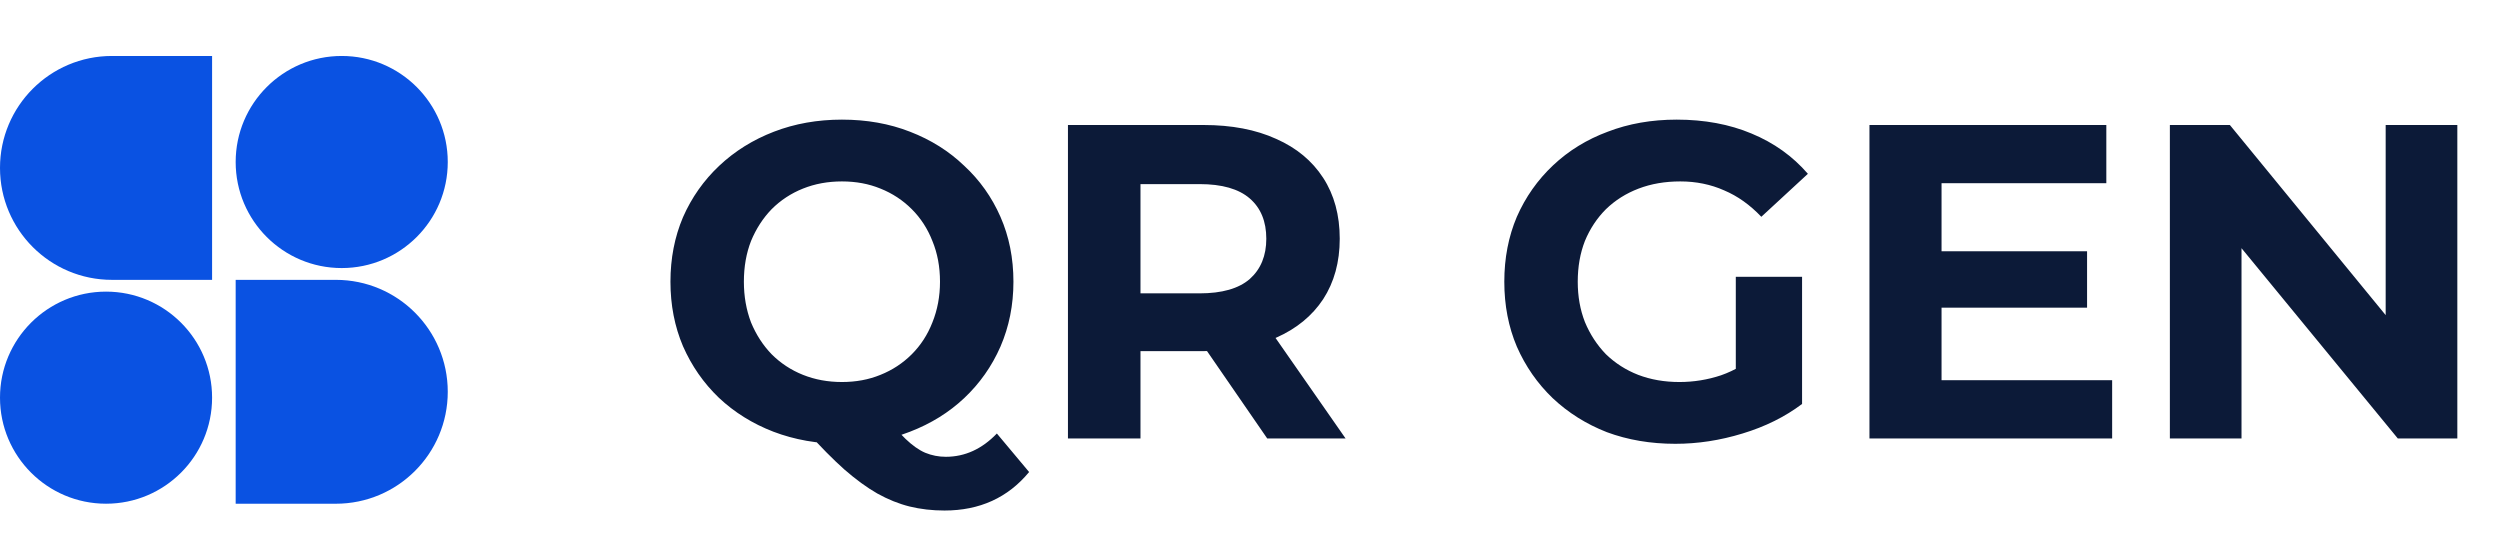 <svg width="134" height="30" viewBox="0 0 134 30" fill="none" xmlns="http://www.w3.org/2000/svg">
<circle cx="18.316" cy="8.684" r="5.684" fill="#0A52E2"/>
<path fill-rule="evenodd" clip-rule="evenodd" d="M6 3C2.686 3 0 5.686 0 9C0 12.314 2.686 15 6 15H11.368V3H6Z" fill="#0A52E2"/>
<circle cx="5.684" cy="21.315" r="5.684" fill="#0A52E2"/>
<path fill-rule="evenodd" clip-rule="evenodd" d="M18 27C21.314 27 24 24.314 24 21C24 17.686 21.314 15 18 15L12.632 15L12.632 27L18 27Z" fill="#0A52E2"/>
<path d="M45.128 23.788C43.816 23.788 42.592 23.572 41.456 23.14C40.336 22.708 39.36 22.1 38.528 21.316C37.712 20.532 37.072 19.612 36.608 18.556C36.16 17.5 35.936 16.348 35.936 15.1C35.936 13.852 36.16 12.7 36.608 11.644C37.072 10.588 37.72 9.668 38.552 8.884C39.384 8.1 40.36 7.492 41.48 7.06C42.6 6.628 43.816 6.412 45.128 6.412C46.456 6.412 47.672 6.628 48.776 7.06C49.896 7.492 50.864 8.1 51.68 8.884C52.512 9.652 53.16 10.564 53.624 11.62C54.088 12.676 54.32 13.836 54.32 15.1C54.32 16.348 54.088 17.508 53.624 18.58C53.16 19.636 52.512 20.556 51.68 21.34C50.864 22.108 49.896 22.708 48.776 23.14C47.672 23.572 46.456 23.788 45.128 23.788ZM50.624 27.364C49.968 27.364 49.344 27.292 48.752 27.148C48.176 27.004 47.6 26.772 47.024 26.452C46.464 26.132 45.872 25.7 45.248 25.156C44.64 24.612 43.976 23.94 43.256 23.14L47.336 22.108C47.768 22.7 48.168 23.172 48.536 23.524C48.904 23.876 49.256 24.124 49.592 24.268C49.944 24.412 50.312 24.484 50.696 24.484C51.72 24.484 52.632 24.068 53.432 23.236L55.16 25.3C54.024 26.676 52.512 27.364 50.624 27.364ZM45.128 20.476C45.88 20.476 46.568 20.348 47.192 20.092C47.832 19.836 48.392 19.468 48.872 18.988C49.352 18.508 49.72 17.94 49.976 17.284C50.248 16.612 50.384 15.884 50.384 15.1C50.384 14.3 50.248 13.572 49.976 12.916C49.72 12.26 49.352 11.692 48.872 11.212C48.392 10.732 47.832 10.364 47.192 10.108C46.568 9.852 45.88 9.724 45.128 9.724C44.376 9.724 43.68 9.852 43.04 10.108C42.4 10.364 41.84 10.732 41.36 11.212C40.896 11.692 40.528 12.26 40.256 12.916C40 13.572 39.872 14.3 39.872 15.1C39.872 15.884 40 16.612 40.256 17.284C40.528 17.94 40.896 18.508 41.36 18.988C41.84 19.468 42.4 19.836 43.04 20.092C43.68 20.348 44.376 20.476 45.128 20.476ZM57.242 23.5V6.7H64.514C66.018 6.7 67.314 6.948 68.402 7.444C69.49 7.924 70.33 8.62 70.922 9.532C71.514 10.444 71.81 11.532 71.81 12.796C71.81 14.044 71.514 15.124 70.922 16.036C70.33 16.932 69.49 17.62 68.402 18.1C67.314 18.58 66.018 18.82 64.514 18.82H59.402L61.13 17.116V23.5H57.242ZM67.922 23.5L63.722 17.404H67.874L72.122 23.5H67.922ZM61.13 17.548L59.402 15.724H64.298C65.498 15.724 66.394 15.468 66.986 14.956C67.578 14.428 67.874 13.708 67.874 12.796C67.874 11.868 67.578 11.148 66.986 10.636C66.394 10.124 65.498 9.868 64.298 9.868H59.402L61.13 8.02V17.548ZM89.799 23.788C88.471 23.788 87.247 23.58 86.127 23.164C85.023 22.732 84.055 22.124 83.223 21.34C82.407 20.556 81.767 19.636 81.303 18.58C80.855 17.524 80.631 16.364 80.631 15.1C80.631 13.836 80.855 12.676 81.303 11.62C81.767 10.564 82.415 9.644 83.247 8.86C84.079 8.076 85.055 7.476 86.175 7.06C87.295 6.628 88.527 6.412 89.871 6.412C91.359 6.412 92.695 6.66 93.879 7.156C95.079 7.652 96.087 8.372 96.903 9.316L94.407 11.62C93.799 10.98 93.135 10.508 92.415 10.204C91.695 9.884 90.911 9.724 90.063 9.724C89.247 9.724 88.503 9.852 87.831 10.108C87.159 10.364 86.575 10.732 86.079 11.212C85.599 11.692 85.223 12.26 84.951 12.916C84.695 13.572 84.567 14.3 84.567 15.1C84.567 15.884 84.695 16.604 84.951 17.26C85.223 17.916 85.599 18.492 86.079 18.988C86.575 19.468 87.151 19.836 87.807 20.092C88.479 20.348 89.215 20.476 90.015 20.476C90.783 20.476 91.527 20.356 92.247 20.116C92.983 19.86 93.695 19.436 94.383 18.844L96.591 21.652C95.679 22.34 94.615 22.868 93.399 23.236C92.199 23.604 90.999 23.788 89.799 23.788ZM93.039 21.148V14.836H96.591V21.652L93.039 21.148ZM103.779 13.468H111.867V16.492H103.779V13.468ZM104.067 20.38H113.211V23.5H100.203V6.7H112.899V9.82H104.067V20.38ZM116.305 23.5V6.7H119.521L129.433 18.796H127.872V6.7H131.713V23.5H128.521L118.585 11.404H120.145V23.5H116.305Z" fill="#0C1A38"/>
</svg>
